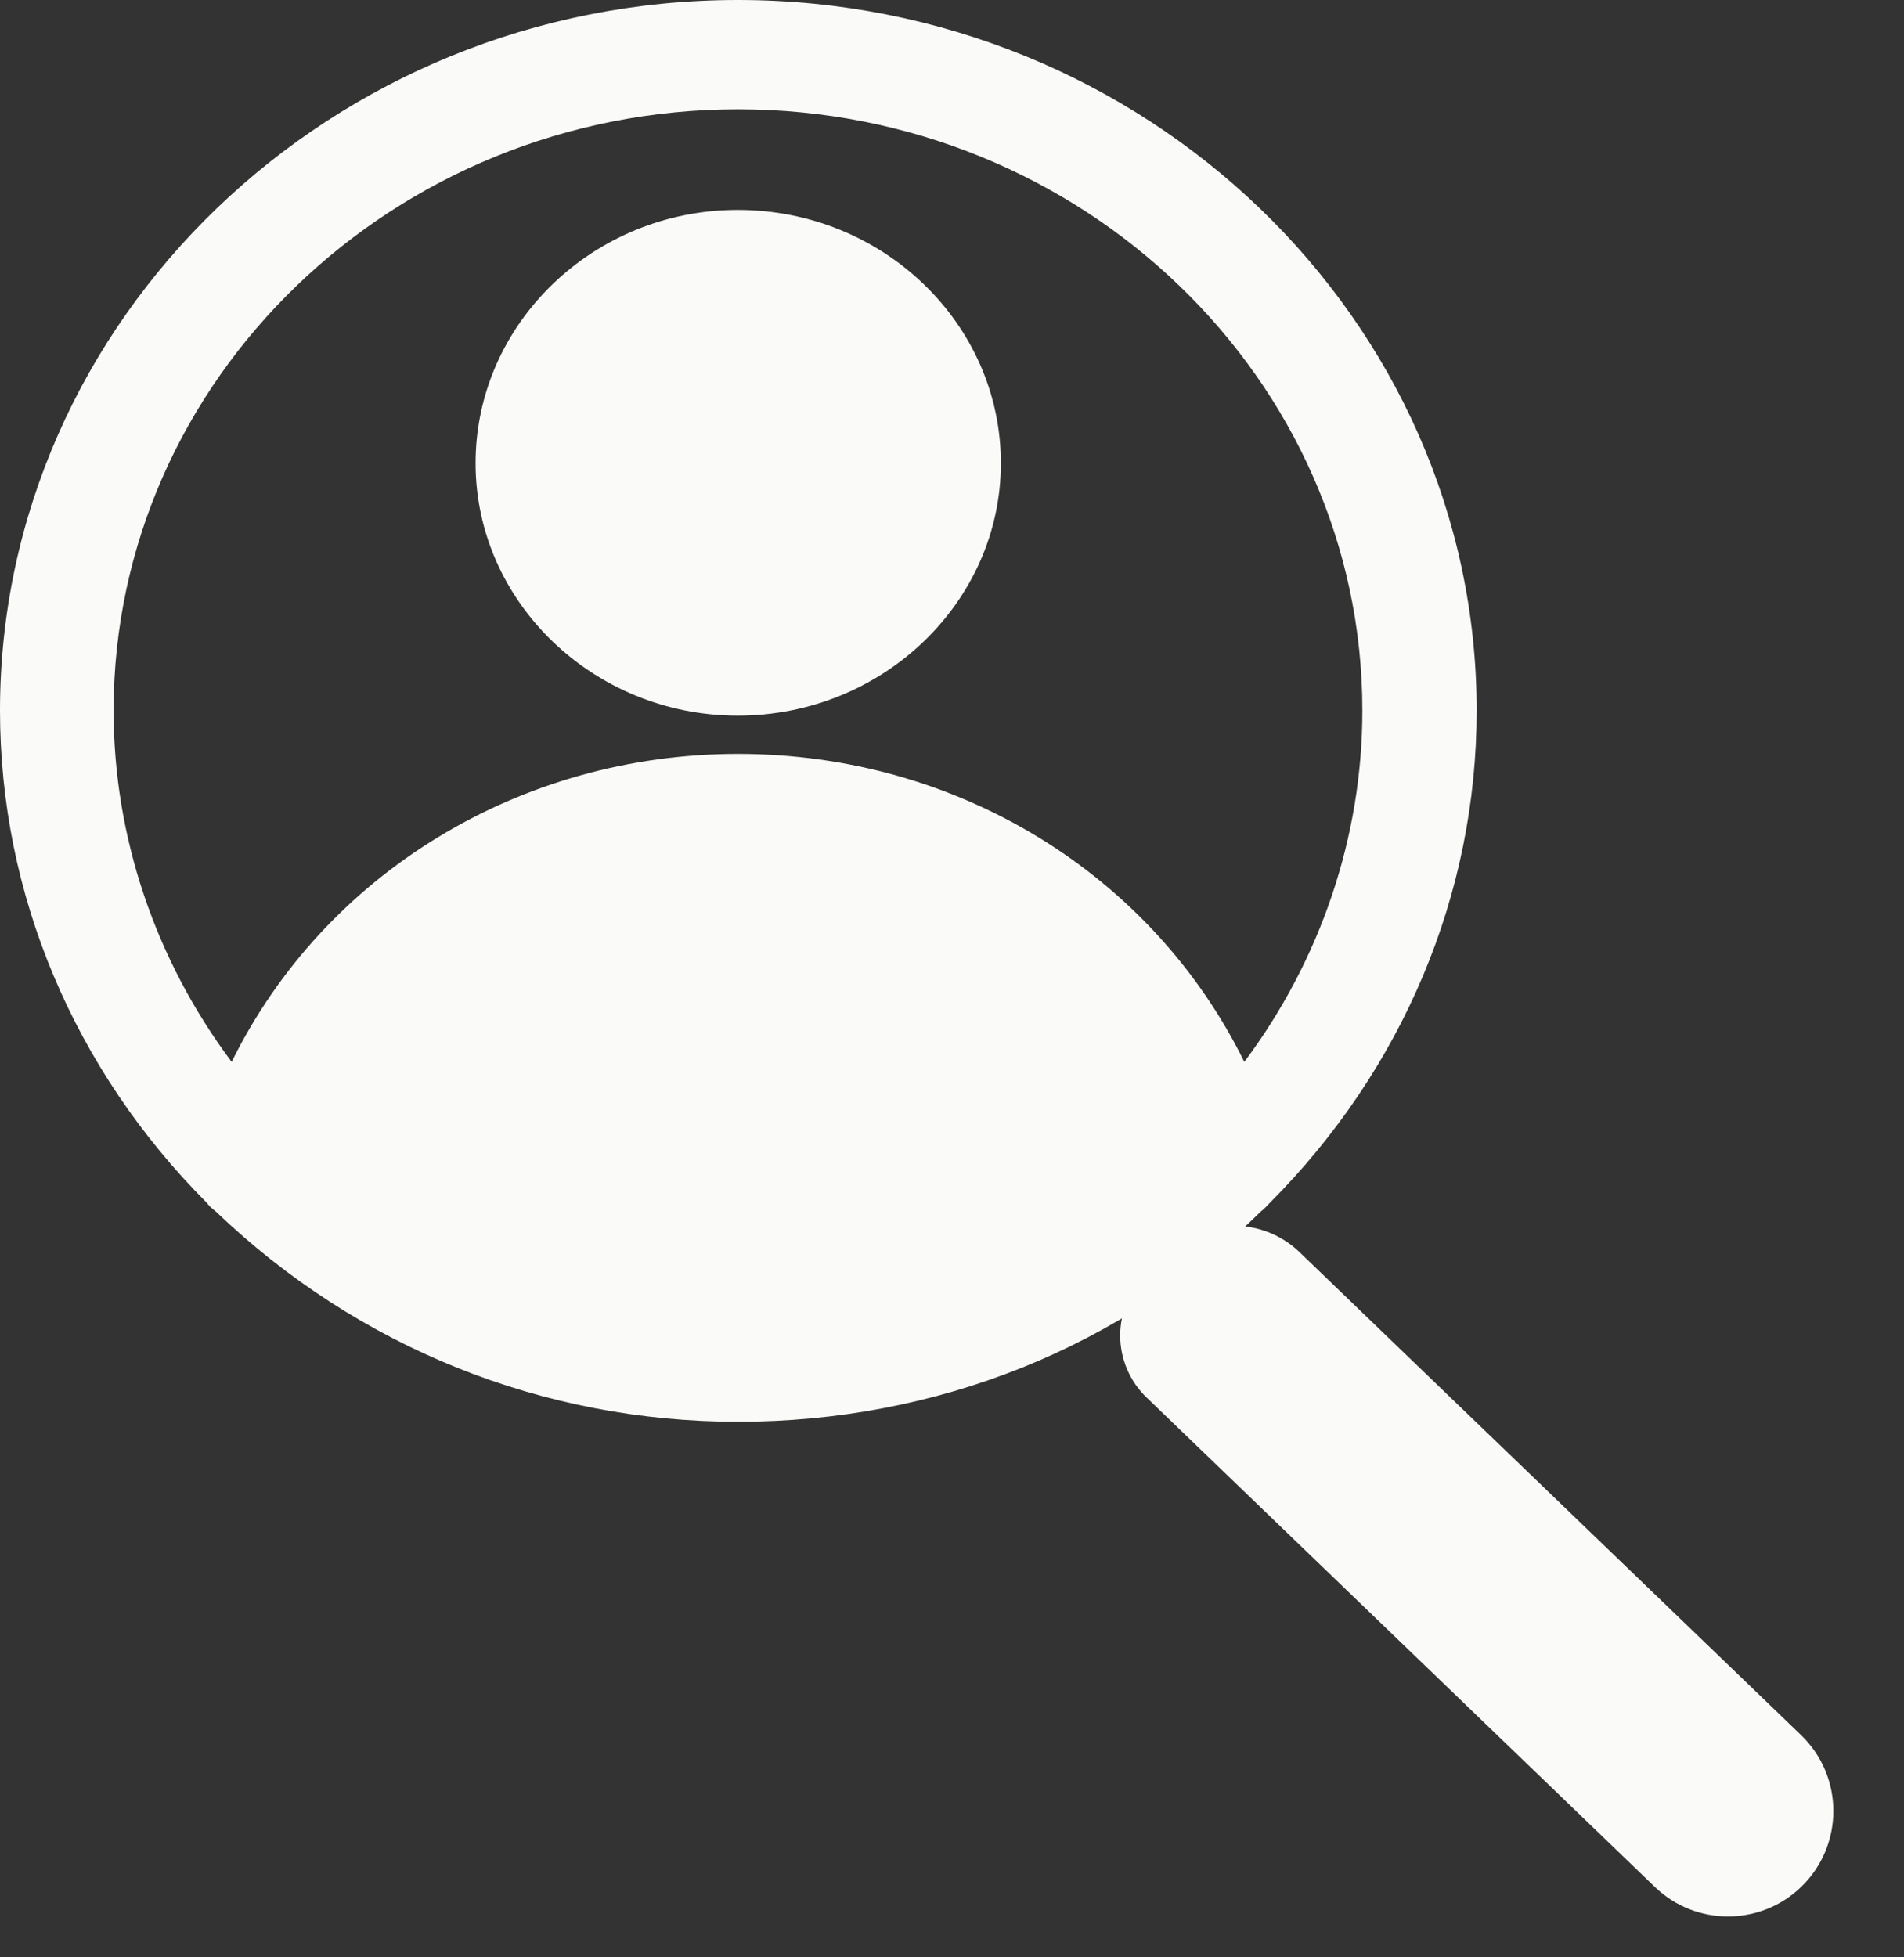<svg width="36" height="37" viewBox="0 0 36 37" fill="none" xmlns="http://www.w3.org/2000/svg">
<rect x="0" y="0" width="36" height="37" fill="#333333" stroke="none"/>
<path d="M34.054 32.799L24.57 23.669C24.238 23.349 23.795 23.171 23.334 23.171C22.874 23.171 22.431 23.349 22.099 23.669L21.678 24.074C21.36 24.381 21.18 24.803 21.18 25.245C21.18 25.687 21.36 26.11 21.678 26.416L31.29 35.67C32.062 36.413 33.282 36.413 34.054 35.67C34.868 34.886 34.868 33.583 34.054 32.799Z" fill="#FAFAF8"/>
<path fill-rule="evenodd" clip-rule="evenodd" d="M23.527 20.073C21.773 16.514 18.093 14.251 13.954 14.251C9.831 14.251 6.135 16.514 4.38 20.073C2.932 18.137 2.148 15.809 2.148 13.431C2.148 7.167 7.446 2.066 13.954 2.066C20.461 2.066 25.759 7.167 25.759 13.431C25.759 15.809 24.975 18.137 23.527 20.073ZM13.952 0C6.269 0 0 6.035 0 13.431C0 16.907 1.397 20.22 3.918 22.745C3.935 22.777 4.003 22.842 4.088 22.908C6.763 25.468 10.255 26.876 13.952 26.876C17.716 26.876 21.226 25.468 23.832 22.908C23.917 22.842 23.968 22.777 24.002 22.745C26.523 20.22 27.92 16.907 27.92 13.431C27.92 6.035 21.651 0 13.952 0Z" fill="#FAFAF8"/>
<path fill-rule="evenodd" clip-rule="evenodd" d="M8.992 8.756C8.992 11.38 11.224 13.528 13.949 13.528C16.692 13.528 18.924 11.38 18.924 8.756C18.924 6.116 16.692 3.968 13.949 3.968C11.224 3.968 8.992 6.116 8.992 8.756Z" fill="#FAFAF8"/>
</svg>
